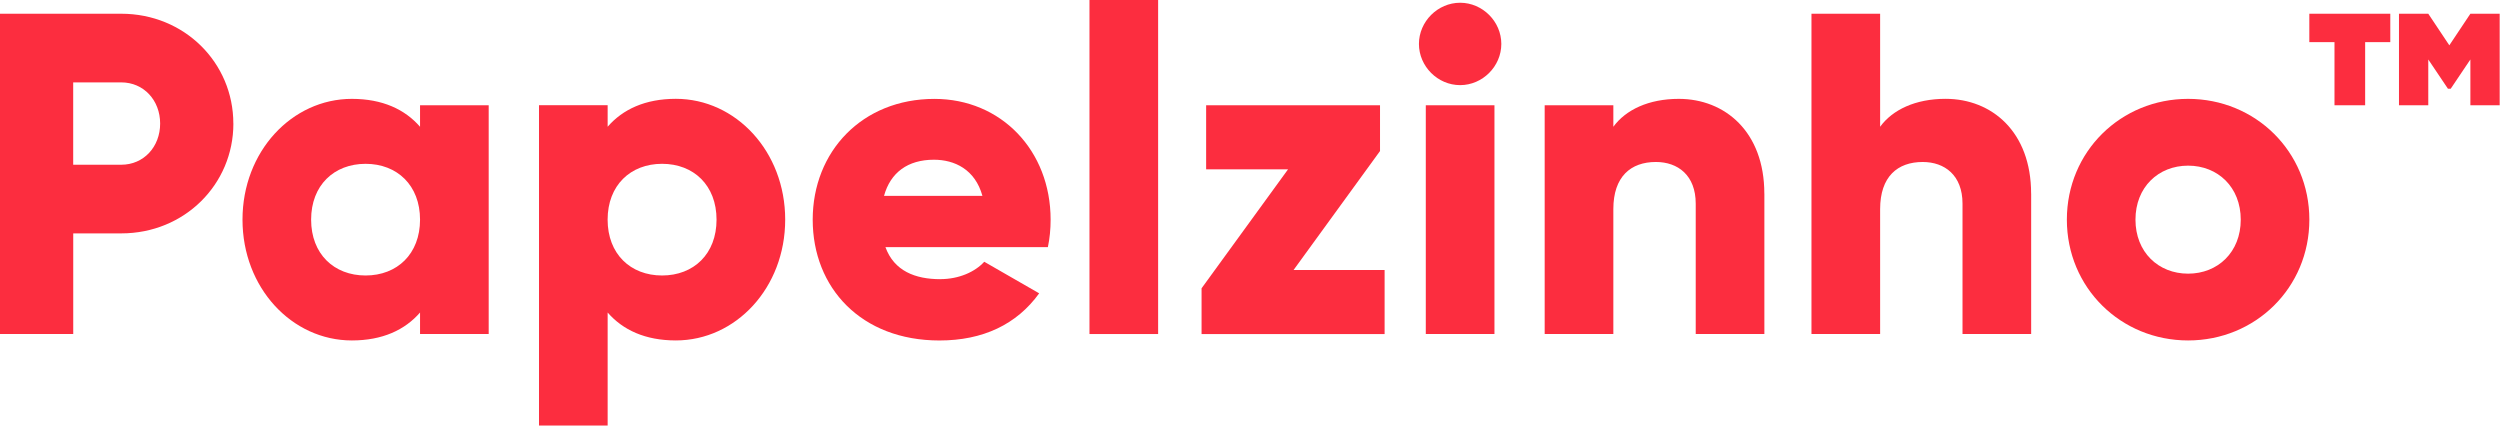 <svg width="235" height="40" viewBox="0 0 235 40" fill="none" xmlns="http://www.w3.org/2000/svg">
<path d="M21.938 11.616C21.938 17.338 17.334 21.938 11.401 21.938H6.884V31.399H0V1.291H11.397C17.334 1.291 21.934 5.894 21.934 11.613L21.938 11.616ZM15.054 11.616C15.054 9.422 13.505 7.744 11.397 7.744H6.88V15.485H11.397C13.505 15.485 15.054 13.807 15.054 11.613V11.616Z" fill="#FC2D3F"/>
<path d="M45.937 9.895V31.399H39.484V29.377C38.064 31.012 35.956 32.002 33.074 32.002C27.438 32.002 22.795 27.054 22.795 20.647C22.795 14.241 27.441 9.293 33.074 9.293C35.956 9.293 38.064 10.283 39.484 11.917V9.895H45.937ZM39.484 20.647C39.484 17.421 37.333 15.399 34.364 15.399C31.396 15.399 29.245 17.421 29.245 20.647C29.245 23.874 31.396 25.896 34.364 25.896C37.333 25.896 39.484 23.874 39.484 20.647Z" fill="#FC2D3F"/>
<path d="M73.808 20.647C73.808 27.057 69.162 32.001 63.53 32.001C60.647 32.001 58.539 31.012 57.119 29.377V40H50.666V9.891H57.119V11.913C58.539 10.279 60.647 9.289 63.53 9.289C69.166 9.289 73.808 14.237 73.808 20.643V20.647ZM67.355 20.647C67.355 17.42 65.204 15.398 62.235 15.398C59.267 15.398 57.116 17.42 57.116 20.647C57.116 23.874 59.267 25.896 62.235 25.896C65.204 25.896 67.355 23.874 67.355 20.647Z" fill="#FC2D3F"/>
<path d="M88.39 26.239C90.153 26.239 91.659 25.551 92.52 24.605L97.682 27.573C95.574 30.499 92.391 32.005 88.307 32.005C80.954 32.005 76.394 27.057 76.394 20.65C76.394 14.243 81.04 9.296 87.834 9.296C94.115 9.296 98.758 14.157 98.758 20.65C98.758 21.554 98.672 22.414 98.5 23.232H83.231C84.048 25.469 86.027 26.243 88.393 26.243L88.39 26.239ZM92.348 18.413C91.659 15.918 89.723 15.014 87.787 15.014C85.335 15.014 83.7 16.219 83.098 18.413H92.344H92.348Z" fill="#FC2D3F"/>
<path d="M102.411 0H108.864V31.399H102.411V0Z" fill="#FC2D3F"/>
<path d="M130.153 25.38V31.403H112.947V27.101L121.075 15.919H113.377V9.896H129.722V14.198L121.595 25.38H130.153Z" fill="#FC2D3F"/>
<path d="M133.38 4.13C133.38 2.022 135.144 0.258 137.252 0.258C139.36 0.258 141.124 2.022 141.124 4.13C141.124 6.238 139.36 8.002 137.252 8.002C135.144 8.002 133.38 6.238 133.38 4.13ZM134.025 9.895H140.479V31.399H134.025V9.895Z" fill="#FC2D3F"/>
<path d="M165.851 18.195V31.399H159.398V19.142C159.398 16.474 157.72 15.226 155.655 15.226C153.288 15.226 151.654 16.603 151.654 19.658V31.399H145.2V9.895H151.654V11.917C152.815 10.325 154.966 9.293 157.806 9.293C162.151 9.293 165.847 12.391 165.847 18.195H165.851Z" fill="#FC2D3F"/>
<path d="M190.929 18.195V31.399H184.476V19.142C184.476 16.474 182.798 15.227 180.733 15.227C178.366 15.227 176.732 16.603 176.732 19.658V31.399H170.278V1.291H176.732V11.914C177.893 10.322 180.044 9.29 182.884 9.29C187.229 9.29 190.925 12.387 190.925 18.192L190.929 18.195Z" fill="#FC2D3F"/>
<path d="M194.285 20.647C194.285 14.237 199.361 9.293 205.682 9.293C212.003 9.293 217.079 14.241 217.079 20.647C217.079 27.054 212.003 32.002 205.682 32.002C199.361 32.002 194.285 27.054 194.285 20.647ZM210.63 20.647C210.63 17.593 208.478 15.571 205.682 15.571C202.886 15.571 200.734 17.593 200.734 20.647C200.734 23.702 202.886 25.724 205.682 25.724C208.478 25.724 210.63 23.702 210.63 20.647Z" fill="#FC2D3F"/>
<path d="M224.691 3.958H222.324V9.895H219.442V3.958H217.076V1.291H224.687V3.958H224.691ZM234.969 1.291V9.892H232.216V5.59L230.366 8.343H230.108L228.258 5.59V9.892H225.504V1.291H228.258L230.237 4.26L232.216 1.291H234.969Z" fill="#FC2D3F"/>
</svg>
